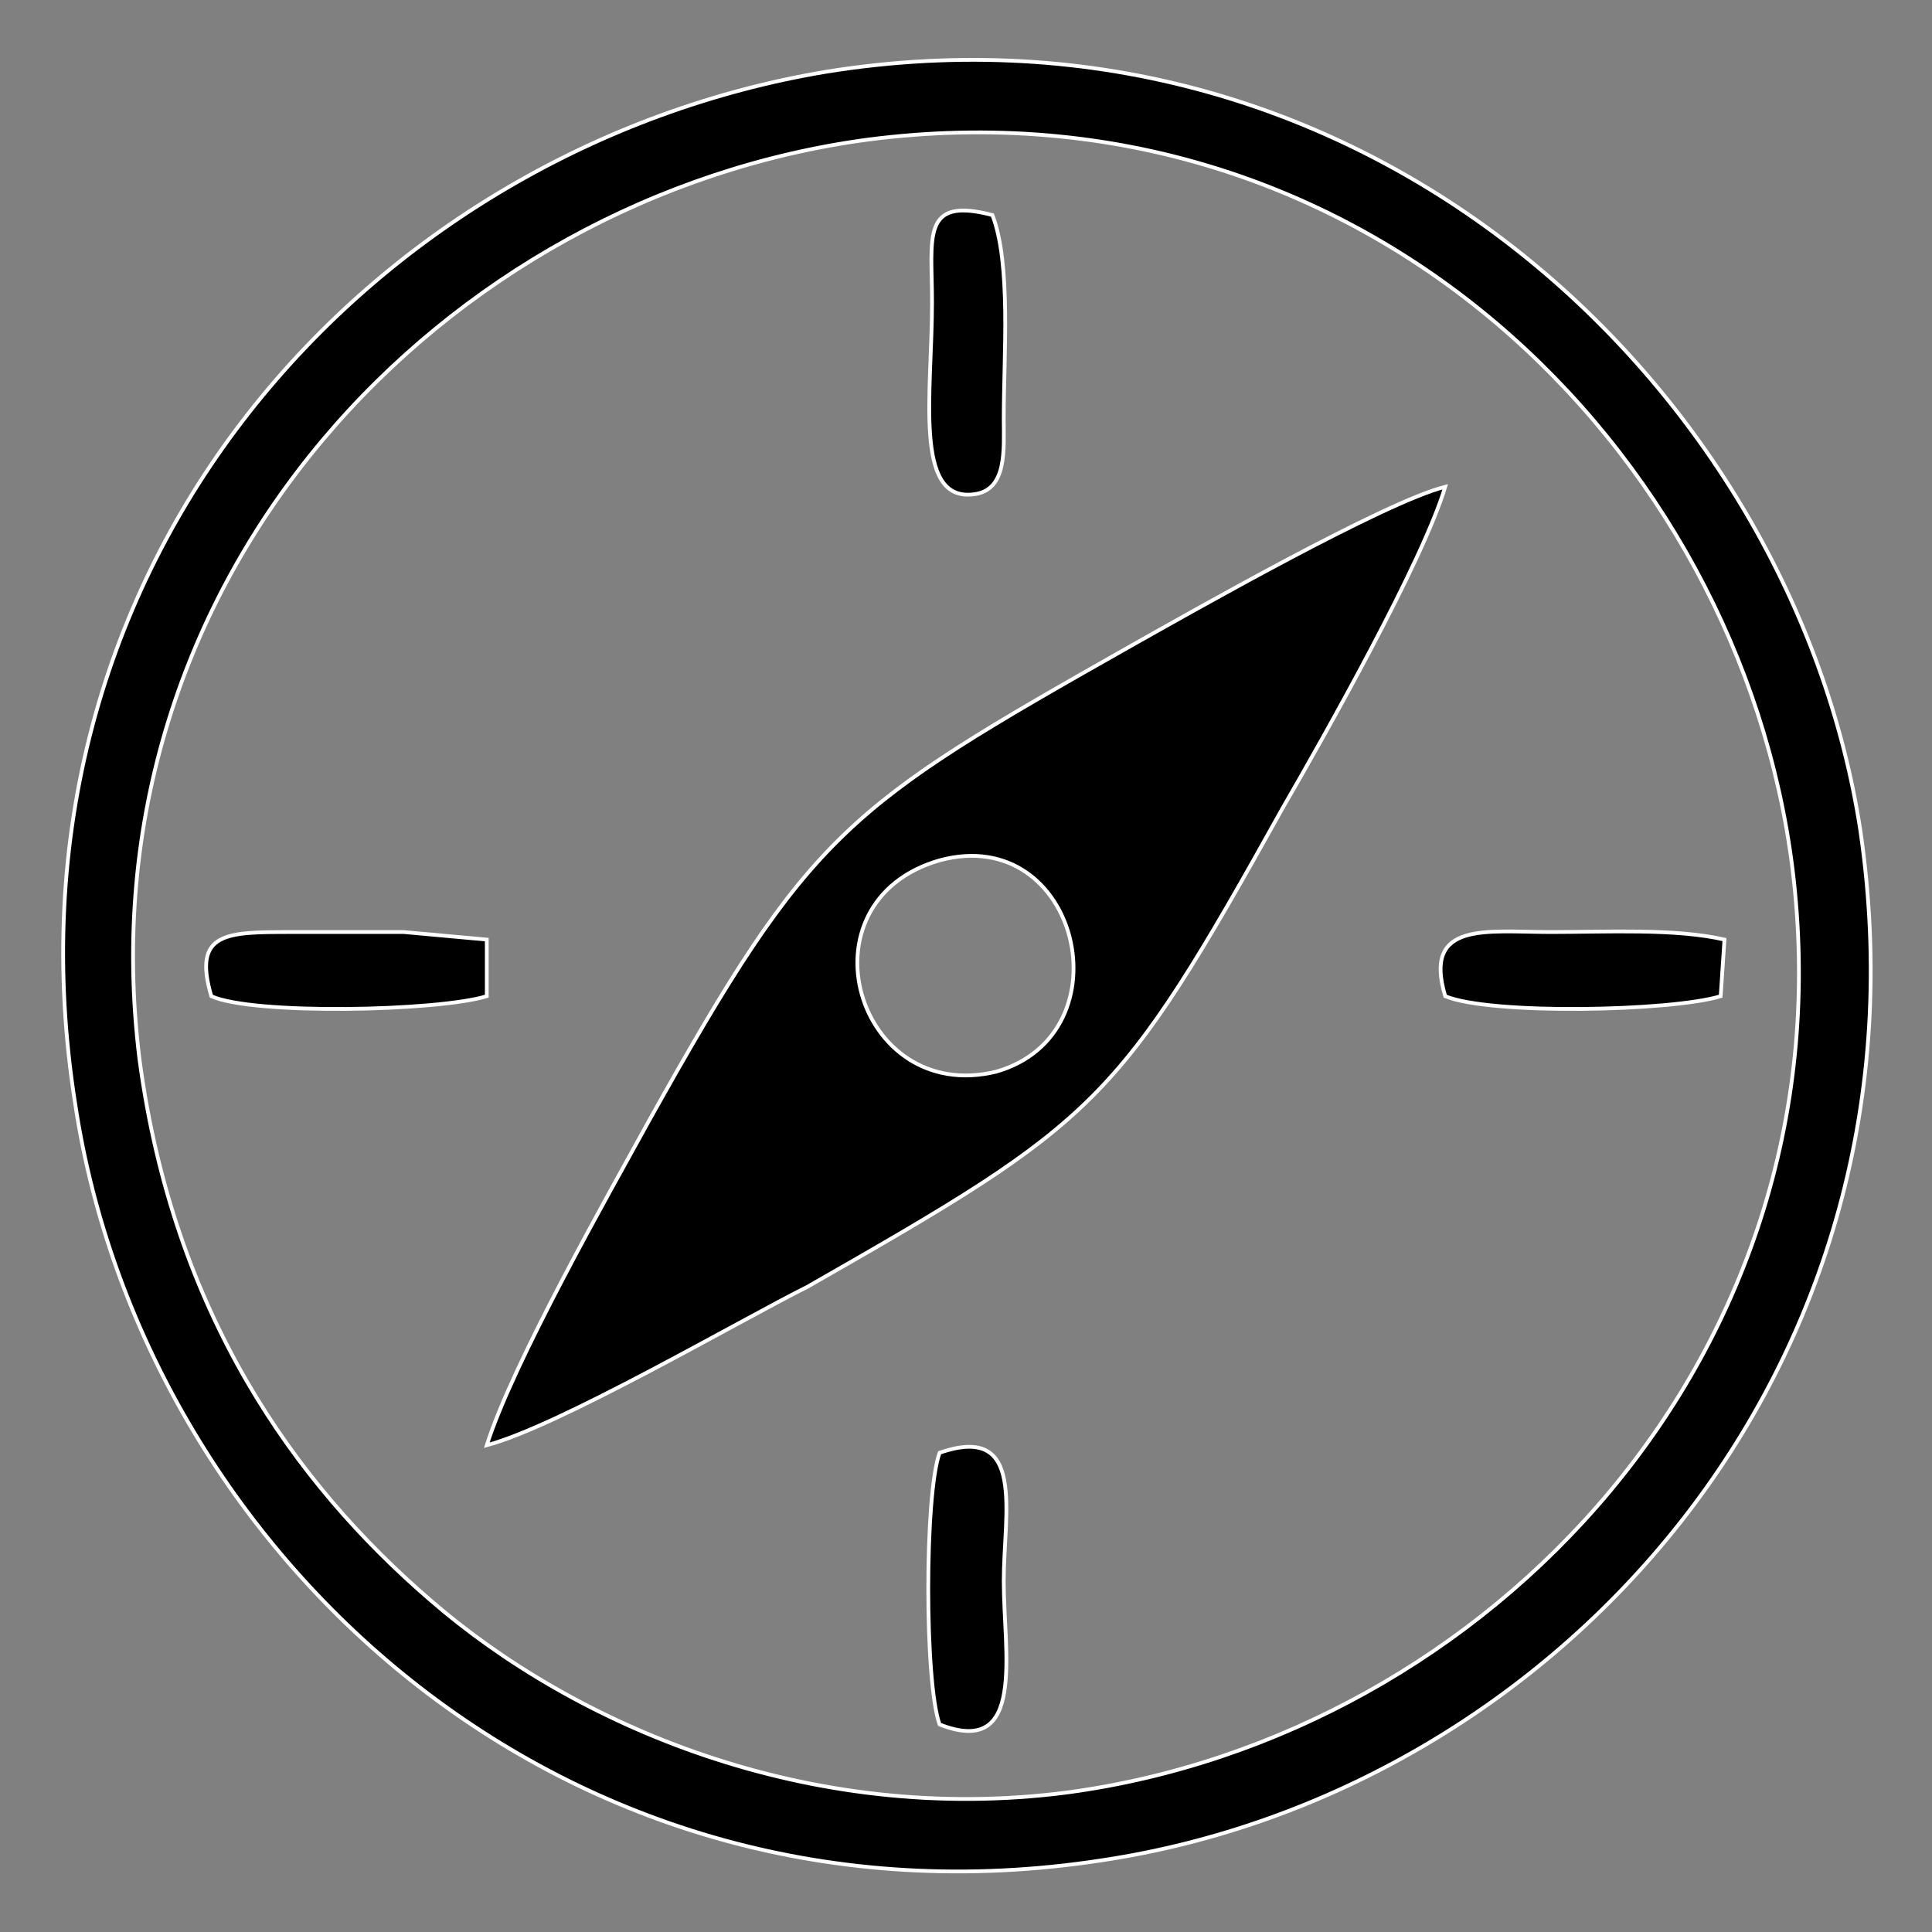 <?xml version="1.0" encoding="UTF-8"?>
<!DOCTYPE svg PUBLIC "-//W3C//DTD SVG 1.1//EN" "http://www.w3.org/Graphics/SVG/1.1/DTD/svg11.dtd">
<!-- Creator: CorelDRAW X8 -->
<svg xmlns="http://www.w3.org/2000/svg" xml:space="preserve" width="512px" height="512px" version="1.1" style="shape-rendering:geometricPrecision; text-rendering:geometricPrecision; image-rendering:optimizeQuality; fill-rule:evenodd; clip-rule:evenodd"
viewBox="0 0 512 512"
 xmlns:xlink="http://www.w3.org/1999/xlink">
 <rect x="0" y="0" width="512" height="512" fill="#808080" stroke="none"/>
 <defs>
  <style type="text/css">
   <![CDATA[
    .str0 {stroke:white;stroke-width:0.999}
    .fil1 {fill:none}
    .fil0 {fill:black}
   ]]>
  </style>
 </defs>
 <g id="Layer_x0020_1">
  <g id="_1670274899232">
   <path class="fil0 str0" d="M249 228c37,-10 50,46 15,56 -37,9 -53,-45 -15,-56zm-120 155c19,-5 67,-33 85,-42 77,-44 82,-48 126,-127 11,-19 37,-65 43,-85 -16,4 -67,33 -83,42 -76,43 -85,49 -128,126 -11,20 -36,64 -43,86z"/>
   <path class="fil0 str0" d="M383 264c12,5 60,4 73,0l1 -15c-13,-3 -31,-2 -46,-2 -17,0 -34,-3 -28,17z"/>
   <path class="fil0 str0" d="M56 264c11,5 60,4 73,0l0 -15 -22 -2 -30 0c-17,0 -26,0 -21,17z"/>
   <g>
    <path class="fil0 str0" d="M230 37c131,-17 231,82 245,193 16,129 -81,230 -192,245 -69,9 -131,-18 -169,-51 -36,-31 -68,-76 -77,-143 -16,-128 81,-229 193,-244zm-11 -18c-120,20 -222,130 -199,274 18,118 129,222 272,200 120,-18 222,-130 201,-273 -18,-117 -131,-224 -274,-201z"/>
    <path class="fil0 str0" d="M247 80c0,24 -5,53 11,51 9,-1 8,-12 8,-20 0,-17 2,-41 -3,-54 -19,-5 -16,6 -16,23z"/>
    <path class="fil0 str0" d="M249 385c-4,11 -4,61 0,72 23,9 17,-19 17,-38 0,-18 6,-42 -17,-34z"/>
   </g>
  </g>
  <rect class="fil1" width="512" height="512"/>
 </g>
</svg>
